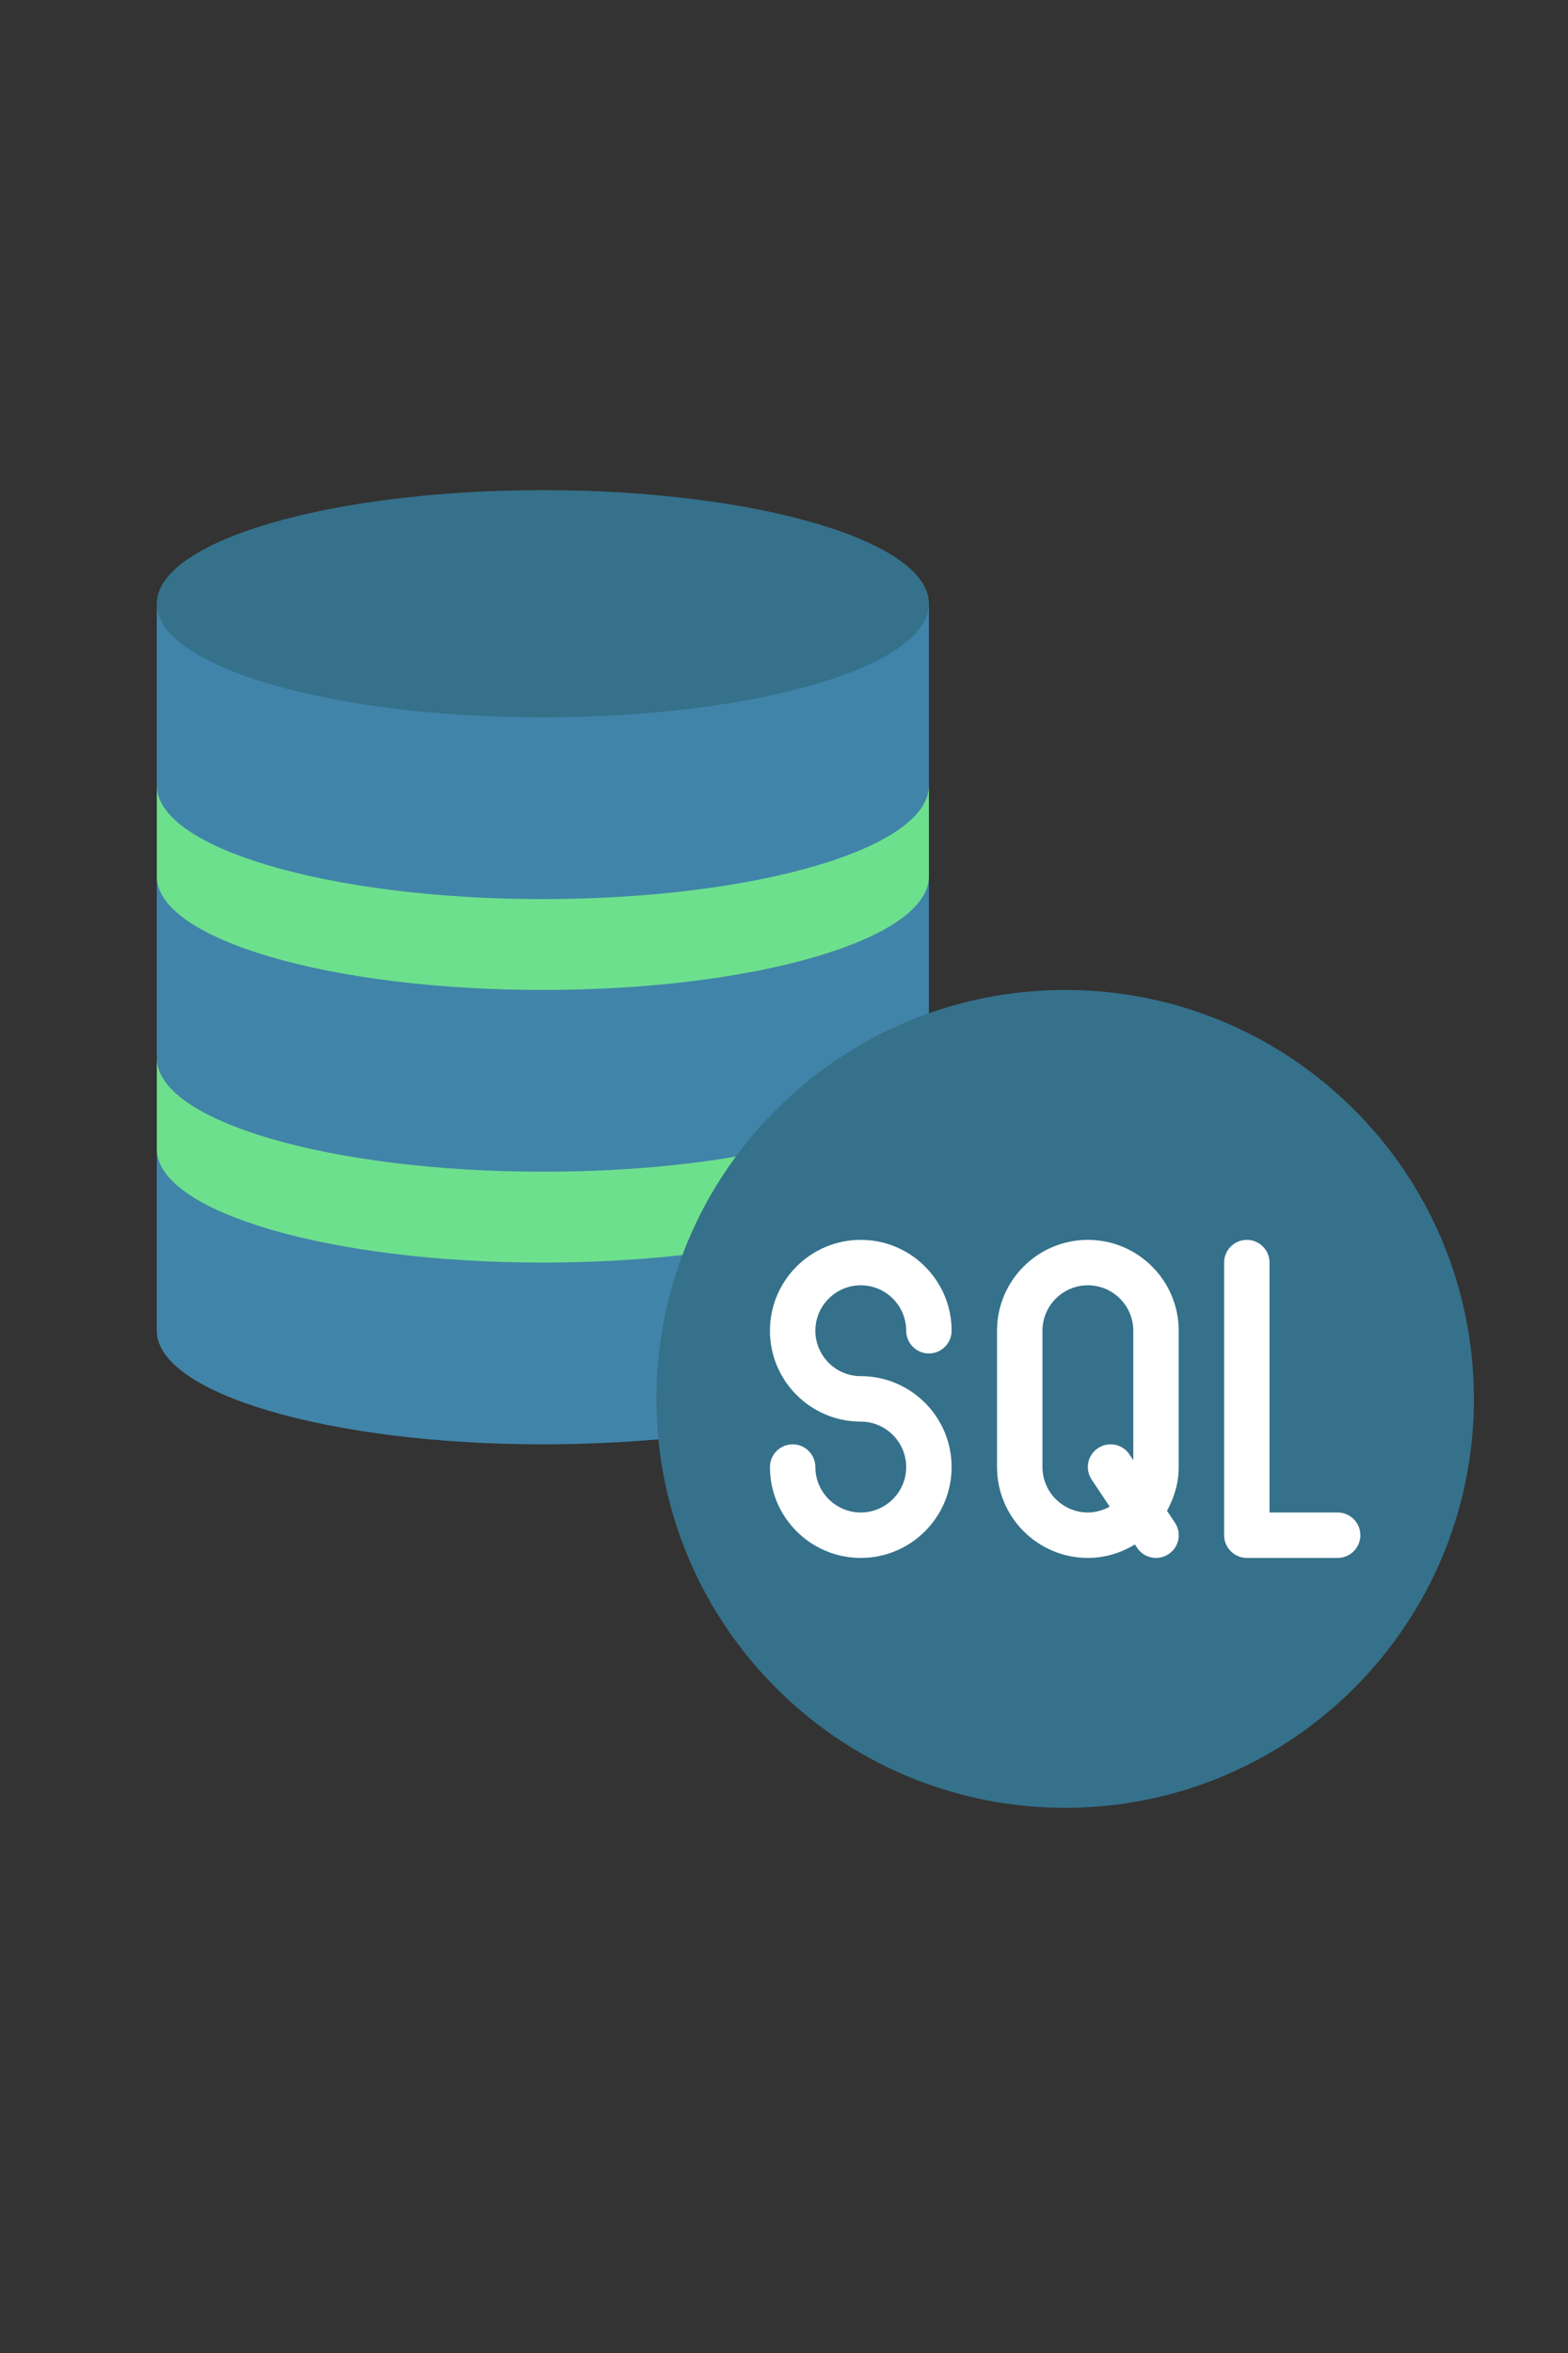 <svg xmlns="http://www.w3.org/2000/svg" xmlns:xlink="http://www.w3.org/1999/xlink" width="800" zoomAndPan="magnify" viewBox="0 0 600 900" height="1200" preserveAspectRatio="xMidYMid meet" version="1.0"><rect x="0" y="0" width="600" height="900" fill="#333333" stroke="none"/><defs><clipPath id="f688c01af0"><path d="M 113.742 298 L 331 298 L 331 535 L 113.742 535 Z M 113.742 298 " clip-rule="nonzero"/></clipPath><clipPath id="b1f405a29d"><path d="M 113.742 266.504 L 331 266.504 L 331 331 L 113.742 331 Z M 113.742 266.504 " clip-rule="nonzero"/></clipPath><clipPath id="b216e97f66"><path d="M 113.742 349 L 331 349 L 331 407 L 113.742 407 Z M 113.742 349 " clip-rule="nonzero"/></clipPath><clipPath id="8dcf4e52ad"><path d="M 113.742 425 L 277 425 L 277 484 L 113.742 484 Z M 113.742 425 " clip-rule="nonzero"/></clipPath><clipPath id="9dd0e5faa5"><path d="M 253 406 L 483.492 406 L 483.492 636.254 L 253 636.254 Z M 253 406 " clip-rule="nonzero"/></clipPath><clipPath id="42773bd723"><path d="M 60 187.477 L 356 187.477 L 356 275 L 60 275 Z M 60 187.477 " clip-rule="nonzero"/></clipPath><clipPath id="15461d549d"><path d="M 251 378 L 564 378 L 564 691.477 L 251 691.477 Z M 251 378 " clip-rule="nonzero"/></clipPath></defs><g clip-path="url(#f688c01af0)"><path fill="#4184a9" d="M 113.742 298.379 L 113.742 502.379 C 113.742 519.984 162.25 534.254 222.117 534.254 C 233.398 534.254 244.305 533.73 254.566 532.859 L 330.492 413.328 L 330.492 298.379 L 113.742 298.379 " fill-opacity="1" fill-rule="nonzero"/></g><g clip-path="url(#b1f405a29d)"><path fill="#35718a" d="M 330.492 298.379 C 330.492 315.984 281.98 330.254 222.117 330.254 C 162.277 330.254 113.742 315.984 113.742 298.379 C 113.742 280.773 162.277 266.504 222.117 266.504 C 281.98 266.504 330.492 280.773 330.492 298.379 " fill-opacity="1" fill-rule="nonzero"/></g><g clip-path="url(#b216e97f66)"><path fill="#6de08e" d="M 113.742 374.879 C 113.742 392.484 162.277 406.754 222.117 406.754 C 281.98 406.754 330.492 392.484 330.492 374.879 L 330.492 349.379 C 330.492 366.984 281.98 381.254 222.117 381.254 C 162.277 381.254 113.742 366.984 113.742 349.379 L 113.742 374.879 " fill-opacity="1" fill-rule="nonzero"/></g><g clip-path="url(#8dcf4e52ad)"><path fill="#6de08e" d="M 261.34 481.137 C 249.137 482.48 235.938 483.254 222.117 483.254 C 162.25 483.254 113.742 468.984 113.742 451.379 L 113.742 425.879 C 113.742 443.484 162.25 457.754 222.117 457.754 C 241.863 457.754 260.441 456.234 276.379 453.496 L 261.34 481.137 " fill-opacity="1" fill-rule="nonzero"/></g><g clip-path="url(#9dd0e5faa5)"><path fill="#35718a" d="M 483.492 521.504 C 483.492 584.879 432.117 636.254 368.742 636.254 C 305.367 636.254 253.992 584.879 253.992 521.504 C 253.992 458.125 305.367 406.754 368.742 406.754 C 432.117 406.754 483.492 458.125 483.492 521.504 " fill-opacity="1" fill-rule="nonzero"/></g><path fill="#ffffff" d="M 311.367 489.629 C 318.391 489.629 324.117 495.355 324.117 502.379 C 324.117 505.891 326.98 508.754 330.492 508.754 C 334.004 508.754 336.867 505.891 336.867 502.379 C 336.867 488.309 325.438 476.879 311.367 476.879 C 297.297 476.879 285.867 488.309 285.867 502.379 C 285.867 516.449 297.297 527.879 311.367 527.879 C 318.391 527.879 324.117 533.605 324.117 540.629 C 324.117 547.648 318.391 553.379 311.367 553.379 C 304.344 553.379 298.617 547.648 298.617 540.629 C 298.617 537.117 295.754 534.254 292.242 534.254 C 288.73 534.254 285.867 537.117 285.867 540.629 C 285.867 554.699 297.297 566.129 311.367 566.129 C 325.438 566.129 336.867 554.699 336.867 540.629 C 336.867 526.559 325.438 515.129 311.367 515.129 C 304.344 515.129 298.617 509.398 298.617 502.379 C 298.617 495.355 304.344 489.629 311.367 489.629 " fill-opacity="1" fill-rule="nonzero"/><path fill="#ffffff" d="M 386.797 537.09 C 384.855 534.152 380.895 533.383 377.957 535.324 C 375.016 537.266 374.219 541.227 376.188 544.164 L 381.242 551.734 C 379.398 552.754 377.332 553.379 375.117 553.379 C 368.094 553.379 362.367 547.648 362.367 540.629 L 362.367 502.379 C 362.367 495.355 368.094 489.629 375.117 489.629 C 382.141 489.629 387.867 495.355 387.867 502.379 L 387.867 538.711 Z M 375.117 476.879 C 361.047 476.879 349.617 488.309 349.617 502.379 L 349.617 540.629 C 349.617 554.699 361.047 566.129 375.117 566.129 C 379.973 566.129 384.457 564.707 388.316 562.344 L 388.938 563.289 C 390.156 565.133 392.176 566.129 394.242 566.129 C 395.461 566.129 396.684 565.777 397.777 565.059 C 400.715 563.113 401.512 559.156 399.547 556.215 L 397.328 552.906 C 399.348 549.242 400.617 545.109 400.617 540.629 L 400.617 502.379 C 400.617 488.309 389.188 476.879 375.117 476.879 " fill-opacity="1" fill-rule="nonzero"/><path fill="#ffffff" d="M 445.242 553.379 L 426.117 553.379 L 426.117 483.254 C 426.117 479.742 423.254 476.879 419.742 476.879 C 416.23 476.879 413.367 479.742 413.367 483.254 L 413.367 559.754 C 413.367 563.266 416.23 566.129 419.742 566.129 L 445.242 566.129 C 448.754 566.129 451.617 563.266 451.617 559.754 C 451.617 556.242 448.754 553.379 445.242 553.379 " fill-opacity="1" fill-rule="nonzero"/><path fill="#4184a9" d="M 60 230.926 L 60 508.992 C 60 532.992 126.121 552.441 207.723 552.441 C 223.102 552.441 237.969 551.73 251.953 550.539 L 355.449 387.609 L 355.449 230.926 L 60 230.926 " fill-opacity="1" fill-rule="nonzero"/><g clip-path="url(#42773bd723)"><path fill="#35718a" d="M 355.449 230.926 C 355.449 254.922 289.324 274.371 207.723 274.371 C 126.156 274.371 60 254.922 60 230.926 C 60 206.926 126.156 187.477 207.723 187.477 C 289.324 187.477 355.449 206.926 355.449 230.926 " fill-opacity="1" fill-rule="nonzero"/></g><path fill="#6de08e" d="M 60 335.199 C 60 359.199 126.156 378.648 207.723 378.648 C 289.324 378.648 355.449 359.199 355.449 335.199 L 355.449 300.441 C 355.449 324.441 289.324 343.891 207.723 343.891 C 126.156 343.891 60 324.441 60 300.441 L 60 335.199 " fill-opacity="1" fill-rule="nonzero"/><path fill="#6de08e" d="M 261.188 480.039 C 244.555 481.871 226.562 482.926 207.723 482.926 C 126.121 482.926 60 463.473 60 439.477 L 60 404.719 C 60 428.715 126.121 448.164 207.723 448.164 C 234.641 448.164 259.965 446.094 281.688 442.363 L 261.188 480.039 " fill-opacity="1" fill-rule="nonzero"/><g clip-path="url(#15461d549d)"><path fill="#35718a" d="M 564 535.062 C 564 621.449 493.973 691.477 407.586 691.477 C 321.199 691.477 251.172 621.449 251.172 535.062 C 251.172 448.676 321.199 378.648 407.586 378.648 C 493.973 378.648 564 448.676 564 535.062 " fill-opacity="1" fill-rule="nonzero"/></g><path fill="#ffffff" d="M 329.379 491.613 C 338.953 491.613 346.758 499.422 346.758 508.992 C 346.758 513.781 350.664 517.684 355.449 517.684 C 360.234 517.684 364.137 513.781 364.137 508.992 C 364.137 489.816 348.559 474.234 329.379 474.234 C 310.199 474.234 294.621 489.816 294.621 508.992 C 294.621 528.172 310.199 543.754 329.379 543.754 C 338.953 543.754 346.758 551.559 346.758 561.133 C 346.758 570.703 338.953 578.512 329.379 578.512 C 319.809 578.512 312 570.703 312 561.133 C 312 556.344 308.098 552.441 303.309 552.441 C 298.523 552.441 294.621 556.344 294.621 561.133 C 294.621 580.309 310.199 595.891 329.379 595.891 C 348.559 595.891 364.137 580.309 364.137 561.133 C 364.137 541.953 348.559 526.371 329.379 526.371 C 319.809 526.371 312 518.566 312 508.992 C 312 499.422 319.809 491.613 329.379 491.613 " fill-opacity="1" fill-rule="nonzero"/><path fill="#ffffff" d="M 432.195 556.312 C 429.547 552.305 424.152 551.254 420.145 553.902 C 416.141 556.551 415.055 561.945 417.734 565.953 L 424.625 576.27 C 422.113 577.66 419.297 578.512 416.277 578.512 C 406.703 578.512 398.898 570.703 398.898 561.133 L 398.898 508.992 C 398.898 499.422 406.703 491.613 416.277 491.613 C 425.848 491.613 433.656 499.422 433.656 508.992 L 433.656 558.52 Z M 416.277 474.234 C 397.098 474.234 381.516 489.816 381.516 508.992 L 381.516 561.133 C 381.516 580.309 397.098 595.891 416.277 595.891 C 422.895 595.891 429.004 593.957 434.266 590.73 L 435.113 592.02 C 436.777 594.531 439.527 595.891 442.344 595.891 C 444.008 595.891 445.672 595.414 447.164 594.43 C 451.172 591.781 452.258 586.387 449.574 582.379 L 446.555 577.867 C 449.305 572.875 451.035 567.242 451.035 561.133 L 451.035 508.992 C 451.035 489.816 435.453 474.234 416.277 474.234 " fill-opacity="1" fill-rule="nonzero"/><path fill="#ffffff" d="M 511.863 578.512 L 485.793 578.512 L 485.793 482.926 C 485.793 478.137 481.891 474.234 477.102 474.234 C 472.316 474.234 468.414 478.137 468.414 482.926 L 468.414 587.199 C 468.414 591.988 472.316 595.891 477.102 595.891 L 511.863 595.891 C 516.648 595.891 520.551 591.988 520.551 587.199 C 520.551 582.414 516.648 578.512 511.863 578.512 " fill-opacity="1" fill-rule="nonzero"/></svg>